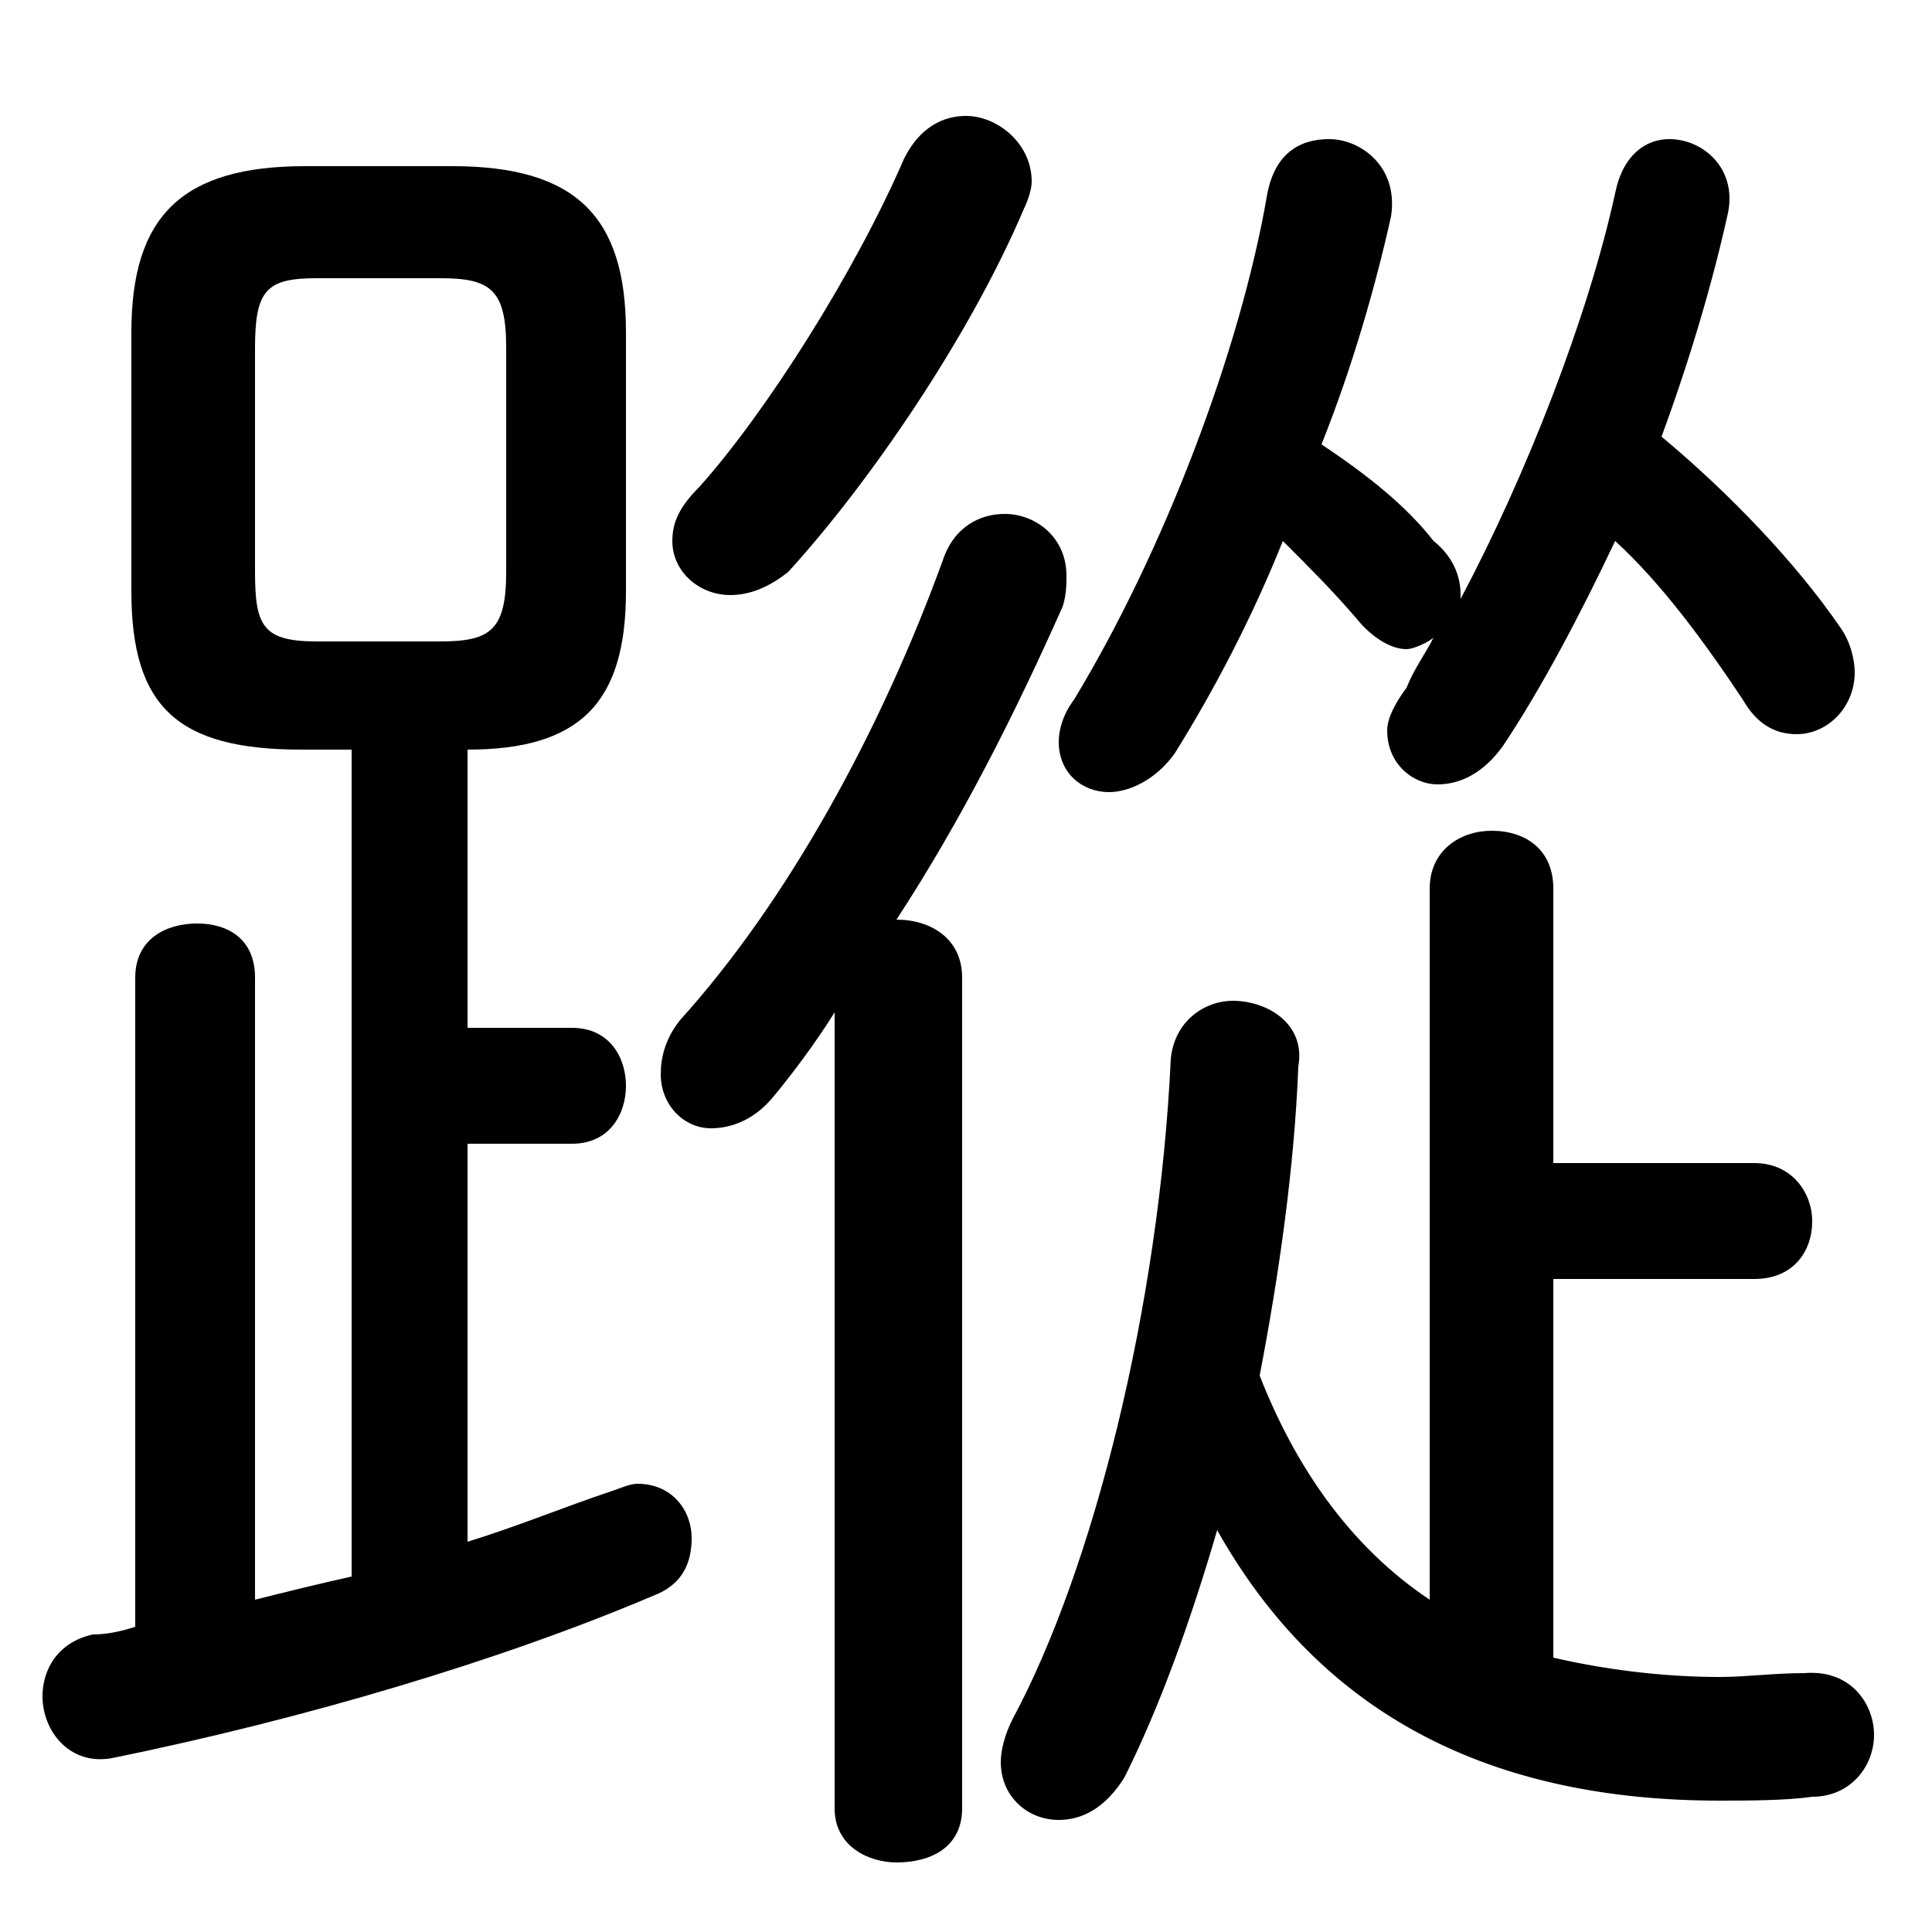 <svg xmlns="http://www.w3.org/2000/svg" viewBox="0 -44.0 50.0 50.0">
    <rect x="0" y="-44.0" width="50.0" height="50.0" fill="#808080" stroke="none"/>
    <g transform="scale(1, -1)">
        <!-- ボディの枠 -->
        <rect x="0" y="-6.0" width="50.0" height="50.0"
            stroke="white" fill="white"/>
        <!-- グリフ座標系の原点 -->
        <circle cx="0" cy="0" r="5" fill="white"/>
        <!-- グリフのアウトライン -->
        <g style="fill:black;stroke:#000000;stroke-width:0;stroke-linecap:round;stroke-linejoin:round;">
        <path d="M 12.1 24.6 C 15.0 24.6 16.2 25.8 16.2 28.7 L 16.2 35.4 C 16.2 38.4 14.9 39.7 11.7 39.7 L 7.9 39.7 C 4.7 39.7 3.4 38.4 3.4 35.4 L 3.4 28.7 C 3.4 25.7 4.6 24.6 7.8 24.6 L 9.1 24.6 L 9.1 3.2 C 8.2 3.0 7.4 2.8 6.6 2.6 L 6.6 18.7 C 6.6 19.7 5.9 20.1 5.1 20.1 C 4.3 20.1 3.5 19.7 3.5 18.7 L 3.5 1.9 C 3.2 1.8 2.8 1.7 2.4 1.7 C 1.5 1.5 1.1 0.8 1.1 0.1 C 1.1 -0.8 1.8 -1.7 2.9 -1.5 C 7.8 -0.5 12.9 1.0 16.9 2.7 C 17.7 3.0 17.9 3.6 17.9 4.2 C 17.9 4.9 17.4 5.6 16.5 5.6 C 16.3 5.6 16.1 5.5 15.8 5.4 C 14.6 5.0 13.4 4.5 12.1 4.1 L 12.1 14.4 L 14.8 14.4 C 15.8 14.4 16.2 15.2 16.2 15.9 C 16.2 16.6 15.8 17.4 14.8 17.4 L 12.1 17.4 Z M 8.2 27.4 C 6.8 27.4 6.6 27.8 6.6 29.2 L 6.6 35.0 C 6.6 36.5 6.9 36.8 8.2 36.8 L 11.4 36.8 C 12.7 36.8 13.1 36.5 13.1 35.0 L 13.1 29.2 C 13.1 27.7 12.7 27.4 11.4 27.4 Z M 37.8 28.6 C 37.8 29.1 37.6 29.6 37.1 30.0 C 36.4 30.9 35.4 31.7 34.2 32.5 C 35.0 34.5 35.6 36.6 36.0 38.4 C 36.2 39.7 35.2 40.4 34.4 40.4 C 33.6 40.4 33.0 40.0 32.8 39.0 C 32.1 34.9 30.1 29.7 27.8 25.9 C 27.5 25.5 27.4 25.1 27.4 24.8 C 27.4 24.0 28.0 23.5 28.7 23.5 C 29.2 23.5 29.9 23.8 30.4 24.5 C 31.4 26.1 32.4 28.0 33.2 30.0 C 33.9 29.3 34.5 28.7 35.1 28.0 C 35.5 27.5 36.0 27.2 36.4 27.2 C 36.6 27.2 37.0 27.4 37.1 27.5 C 36.9 27.1 36.6 26.7 36.4 26.2 C 36.1 25.8 35.9 25.4 35.9 25.1 C 35.9 24.2 36.6 23.7 37.2 23.7 C 37.8 23.7 38.4 24.0 38.9 24.7 C 39.9 26.2 40.9 28.1 41.8 30.0 C 43.0 28.9 44.1 27.4 45.1 25.9 C 45.5 25.2 46.0 25.0 46.5 25.0 C 47.3 25.0 48.0 25.7 48.0 26.6 C 48.0 26.9 47.9 27.4 47.6 27.8 C 46.5 29.4 44.8 31.2 43.0 32.7 C 43.7 34.6 44.3 36.6 44.7 38.4 C 45.0 39.6 44.1 40.4 43.2 40.4 C 42.6 40.4 42.0 40.0 41.8 39.0 C 41.1 35.8 39.5 31.7 37.8 28.5 Z M 21.6 -2.8 C 21.6 -3.8 22.5 -4.2 23.2 -4.2 C 24.1 -4.2 24.9 -3.8 24.9 -2.8 L 24.9 18.7 C 24.9 19.7 24.1 20.2 23.2 20.2 C 24.9 22.8 26.3 25.6 27.5 28.3 C 27.6 28.6 27.6 28.9 27.6 29.1 C 27.6 30.1 26.8 30.7 26.0 30.7 C 25.4 30.7 24.7 30.4 24.4 29.5 C 22.8 25.1 20.4 20.7 17.6 17.6 C 17.2 17.1 17.1 16.6 17.1 16.2 C 17.1 15.4 17.7 14.8 18.4 14.8 C 18.9 14.8 19.5 15.0 20.0 15.6 C 20.5 16.2 21.1 17.0 21.6 17.8 Z M 40.2 10.9 L 45.4 10.9 C 46.4 10.9 46.9 11.6 46.9 12.4 C 46.9 13.1 46.4 13.9 45.4 13.9 L 40.2 13.9 L 40.2 21.0 C 40.2 22.0 39.5 22.5 38.6 22.5 C 37.8 22.5 37.0 22.0 37.0 21.0 L 37.0 2.6 C 34.9 4.0 33.5 6.1 32.6 8.4 C 33.1 11.0 33.5 13.8 33.6 16.4 C 33.8 17.5 32.8 18.1 31.9 18.1 C 31.2 18.1 30.4 17.6 30.3 16.6 C 30.0 10.2 28.3 3.4 26.2 -0.5 C 26.0 -0.9 25.9 -1.3 25.9 -1.6 C 25.9 -2.5 26.6 -3.1 27.4 -3.1 C 28.0 -3.1 28.6 -2.8 29.1 -2.0 C 30.0 -0.2 30.8 2.0 31.5 4.4 C 34.2 -0.4 38.6 -2.6 44.5 -2.6 C 45.2 -2.6 46.2 -2.6 46.9 -2.5 C 47.9 -2.5 48.5 -1.7 48.5 -0.9 C 48.5 -0.1 47.9 0.8 46.7 0.7 C 45.9 0.7 45.2 0.6 44.5 0.6 C 43.0 0.6 41.5 0.8 40.2 1.1 Z M 23.4 39.9 C 22.1 36.9 19.8 33.3 18.1 31.4 C 17.6 30.9 17.4 30.5 17.4 30.0 C 17.4 29.2 18.1 28.6 18.9 28.6 C 19.4 28.6 19.9 28.8 20.4 29.2 C 22.5 31.5 25.1 35.3 26.5 38.6 C 26.6 38.8 26.7 39.1 26.7 39.3 C 26.7 40.3 25.8 41.0 25.0 41.0 C 24.4 41.0 23.8 40.7 23.4 39.9 Z"/>
    </g>
    </g>
</svg>
